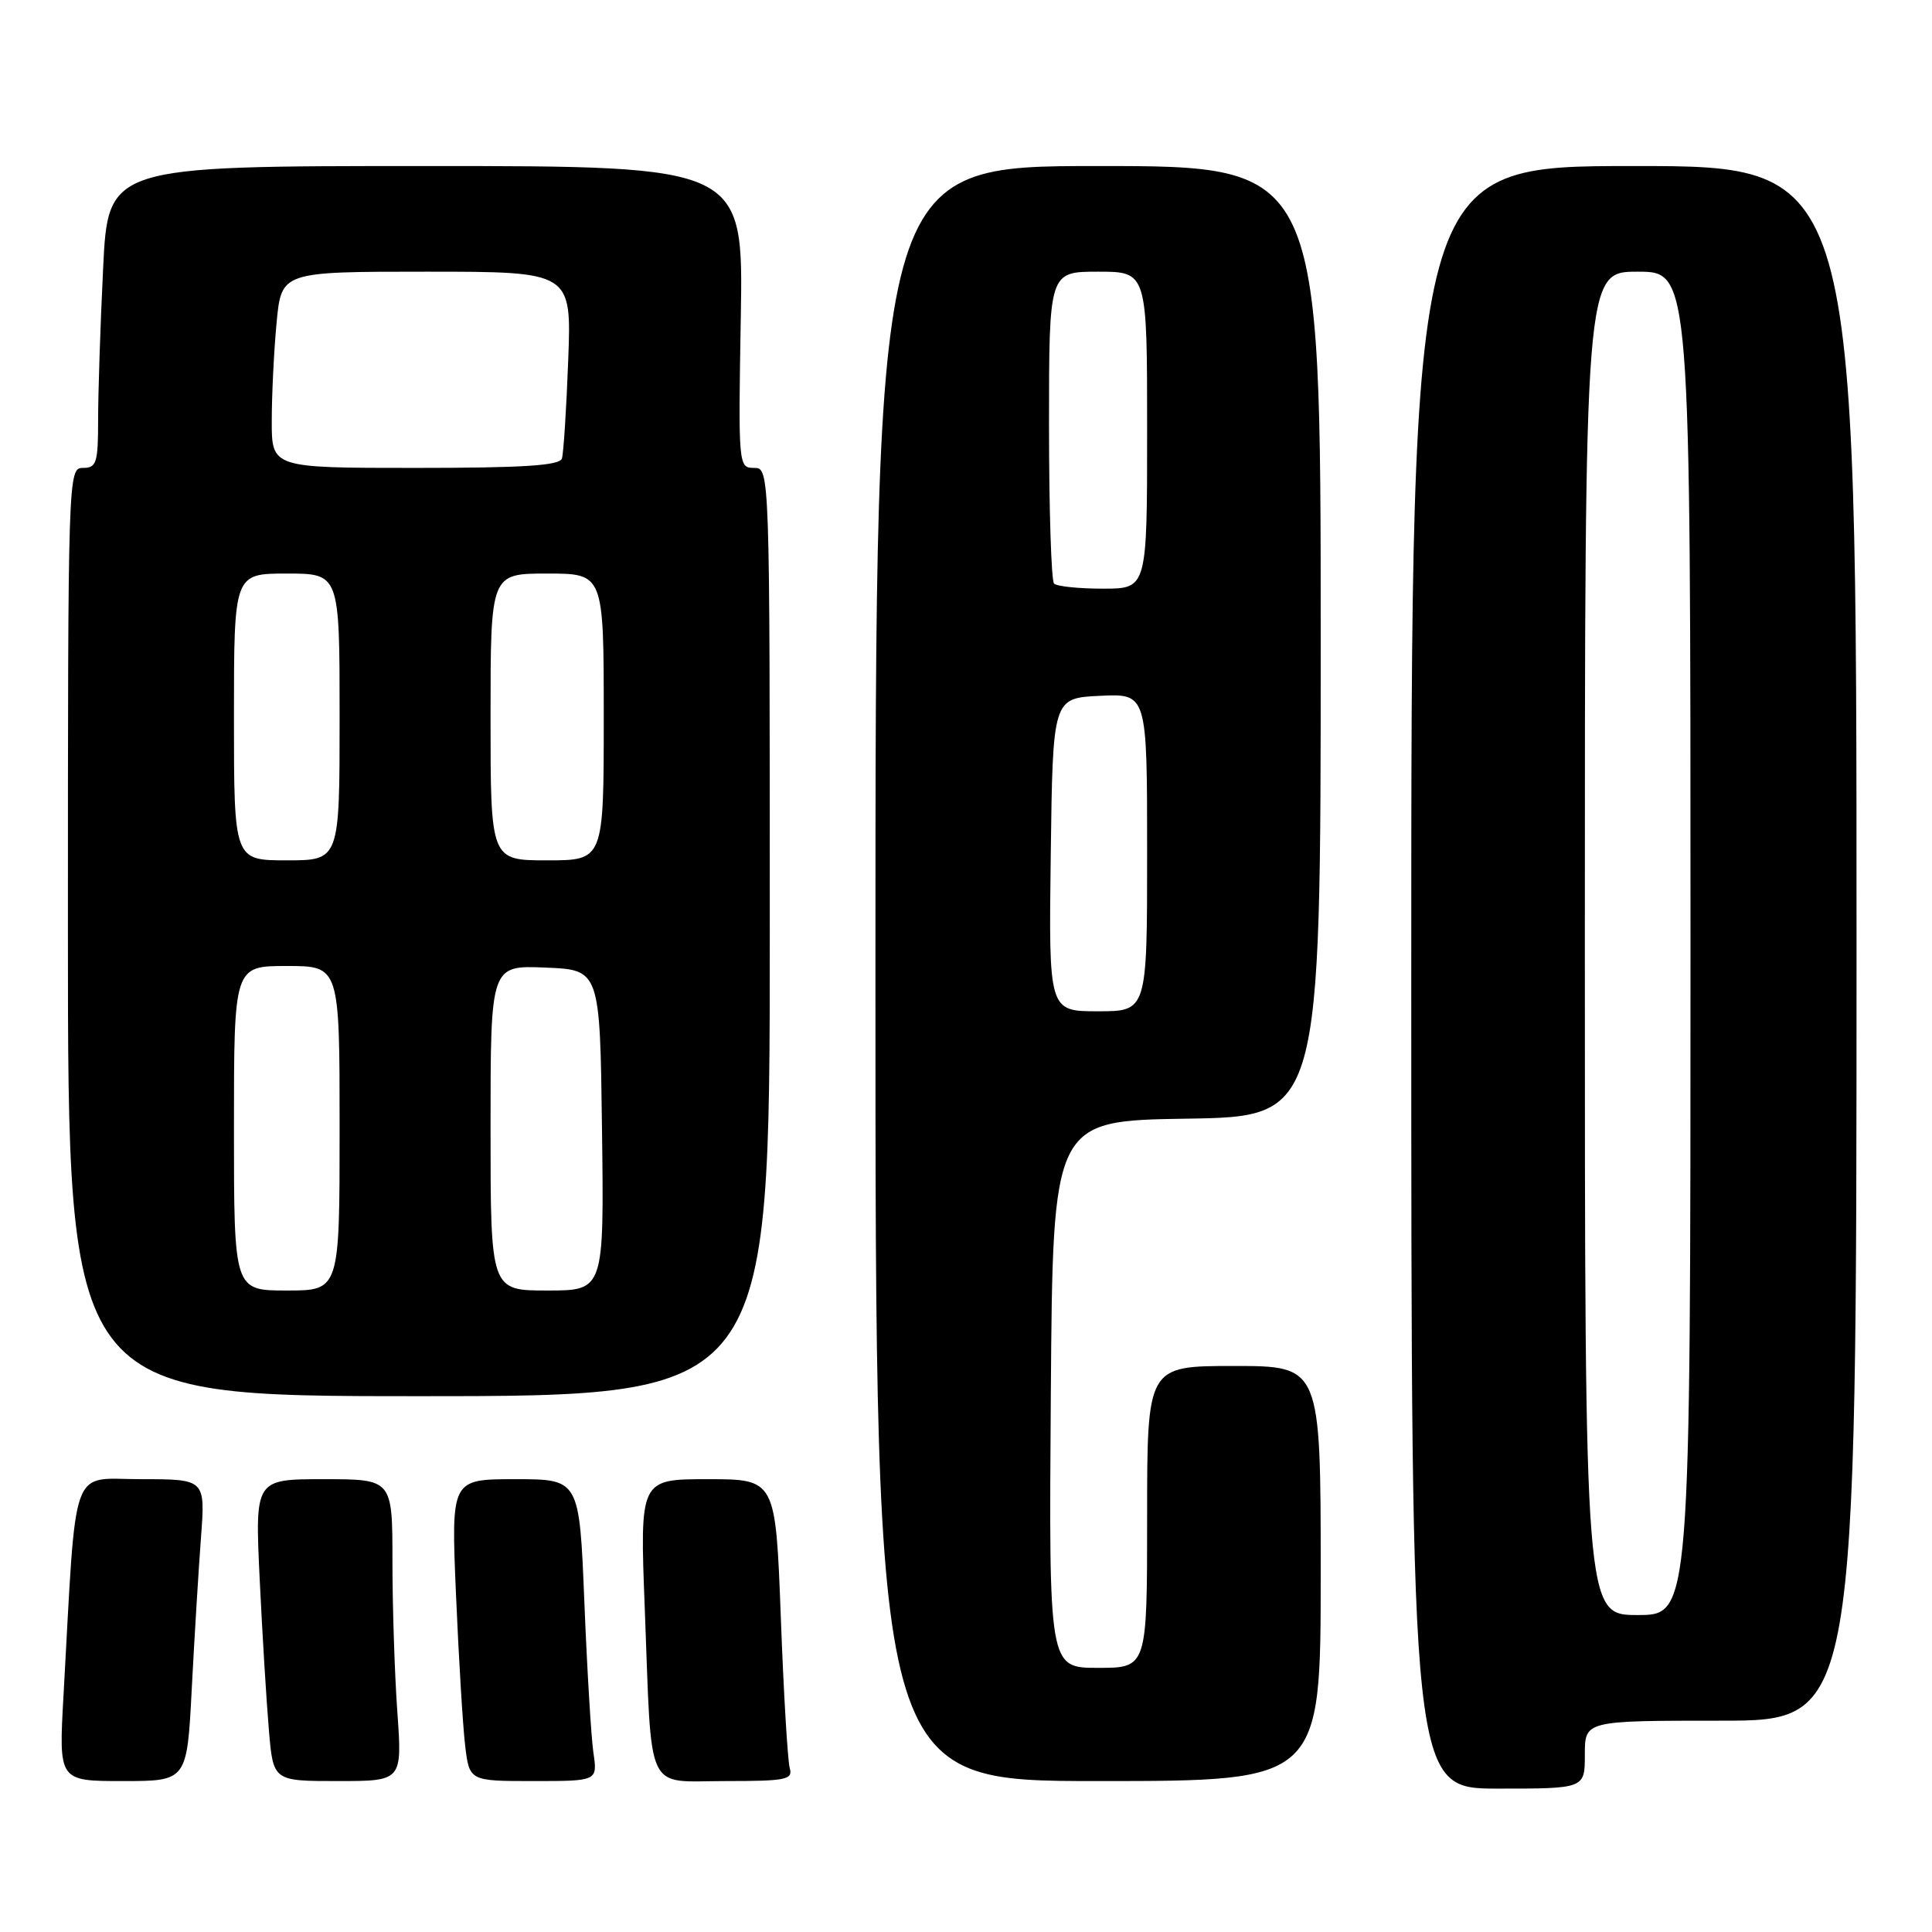 <?xml version="1.0" encoding="UTF-8" standalone="no"?>
<!DOCTYPE svg PUBLIC "-//W3C//DTD SVG 1.1//EN" "http://www.w3.org/Graphics/SVG/1.1/DTD/svg11.dtd" >
<svg xmlns="http://www.w3.org/2000/svg" xmlns:xlink="http://www.w3.org/1999/xlink" version="1.1" viewBox="0 0 256 256">
 <g >
 <path fill="currentColor"
d=" M 210.00 232.50 C 210.00 228.00 210.00 228.00 228.00 228.00 C 246.00 228.00 246.00 228.00 246.00 125.00 C 246.00 22.00 246.00 22.00 216.50 22.00 C 187.00 22.00 187.00 22.00 187.00 129.50 C 187.00 237.00 187.00 237.00 198.50 237.00 C 210.00 237.00 210.00 237.00 210.00 232.50 Z  M 25.41 223.75 C 25.76 217.01 26.31 208.01 26.63 203.75 C 27.21 196.00 27.21 196.00 18.71 196.00 C 9.18 196.00 10.17 193.24 8.41 224.75 C 7.78 236.00 7.78 236.00 16.28 236.00 C 24.78 236.00 24.78 236.00 25.41 223.75 Z  M 52.65 226.85 C 52.29 221.81 52.00 212.81 52.00 206.85 C 52.00 196.00 52.00 196.00 42.89 196.00 C 33.78 196.00 33.78 196.00 34.41 209.25 C 34.76 216.54 35.31 225.54 35.63 229.25 C 36.20 236.00 36.20 236.00 44.75 236.00 C 53.30 236.00 53.30 236.00 52.65 226.85 Z  M 78.63 232.25 C 78.33 230.19 77.79 221.19 77.43 212.25 C 76.77 196.00 76.77 196.00 68.27 196.00 C 59.77 196.00 59.77 196.00 60.42 211.25 C 60.78 219.64 61.32 228.64 61.63 231.25 C 62.19 236.00 62.19 236.00 70.68 236.00 C 79.18 236.00 79.18 236.00 78.63 232.25 Z  M 104.64 234.25 C 104.37 233.29 103.83 224.29 103.46 214.25 C 102.77 196.00 102.77 196.00 93.77 196.00 C 84.77 196.00 84.77 196.00 85.44 213.25 C 86.40 238.16 85.38 236.00 96.15 236.00 C 104.23 236.00 105.08 235.82 104.64 234.25 Z  M 175.00 208.50 C 175.00 181.00 175.00 181.00 163.50 181.00 C 152.00 181.00 152.00 181.00 152.00 201.00 C 152.00 221.00 152.00 221.00 145.49 221.00 C 138.98 221.00 138.98 221.00 139.24 184.75 C 139.50 148.50 139.50 148.50 157.25 148.23 C 175.00 147.95 175.00 147.95 175.00 84.98 C 175.00 22.00 175.00 22.00 145.50 22.00 C 116.00 22.00 116.00 22.00 116.00 129.00 C 116.00 236.00 116.00 236.00 145.50 236.00 C 175.00 236.00 175.00 236.00 175.00 208.50 Z  M 102.00 123.50 C 102.00 62.00 102.00 62.00 99.91 62.00 C 97.85 62.00 97.82 61.73 98.16 42.00 C 98.50 22.00 98.50 22.00 56.41 22.00 C 14.31 22.00 14.31 22.00 13.66 35.66 C 13.29 43.17 13.00 52.17 13.00 55.66 C 13.00 61.33 12.79 62.00 11.00 62.00 C 9.02 62.00 9.00 62.67 9.00 123.50 C 9.00 185.00 9.00 185.00 55.50 185.00 C 102.00 185.00 102.00 185.00 102.00 123.50 Z  M 210.00 125.00 C 210.00 36.00 210.00 36.00 217.00 36.00 C 224.00 36.00 224.00 36.00 224.00 125.00 C 224.00 214.00 224.00 214.00 217.00 214.00 C 210.00 214.00 210.00 214.00 210.00 125.00 Z  M 139.23 113.25 C 139.50 92.50 139.50 92.50 145.75 92.20 C 152.00 91.90 152.00 91.90 152.00 112.95 C 152.00 134.00 152.00 134.00 145.48 134.00 C 138.96 134.00 138.96 134.00 139.23 113.25 Z  M 139.67 77.33 C 139.30 76.97 139.00 67.52 139.00 56.33 C 139.00 36.00 139.00 36.00 145.50 36.00 C 152.00 36.00 152.00 36.00 152.00 57.00 C 152.00 78.00 152.00 78.00 146.17 78.00 C 142.96 78.00 140.03 77.70 139.67 77.33 Z  M 31.00 149.50 C 31.00 128.00 31.00 128.00 38.00 128.00 C 45.00 128.00 45.00 128.00 45.00 149.50 C 45.00 171.00 45.00 171.00 38.00 171.00 C 31.00 171.00 31.00 171.00 31.00 149.50 Z  M 65.00 149.46 C 65.00 127.91 65.00 127.91 72.25 128.21 C 79.50 128.50 79.50 128.50 79.77 149.75 C 80.04 171.00 80.04 171.00 72.52 171.00 C 65.00 171.00 65.00 171.00 65.00 149.46 Z  M 31.00 95.00 C 31.00 76.00 31.00 76.00 38.00 76.00 C 45.00 76.00 45.00 76.00 45.00 95.00 C 45.00 114.00 45.00 114.00 38.00 114.00 C 31.00 114.00 31.00 114.00 31.00 95.00 Z  M 65.00 95.00 C 65.00 76.00 65.00 76.00 72.50 76.00 C 80.00 76.00 80.00 76.00 80.00 95.00 C 80.00 114.00 80.00 114.00 72.50 114.00 C 65.00 114.00 65.00 114.00 65.00 95.00 Z  M 36.01 55.75 C 36.01 52.31 36.30 46.46 36.65 42.75 C 37.29 36.00 37.29 36.00 56.51 36.00 C 75.74 36.00 75.74 36.00 75.29 47.75 C 75.05 54.21 74.67 60.06 74.46 60.75 C 74.16 61.69 69.38 62.00 55.03 62.00 C 36.00 62.00 36.00 62.00 36.01 55.75 Z "/>
</g>
</svg>